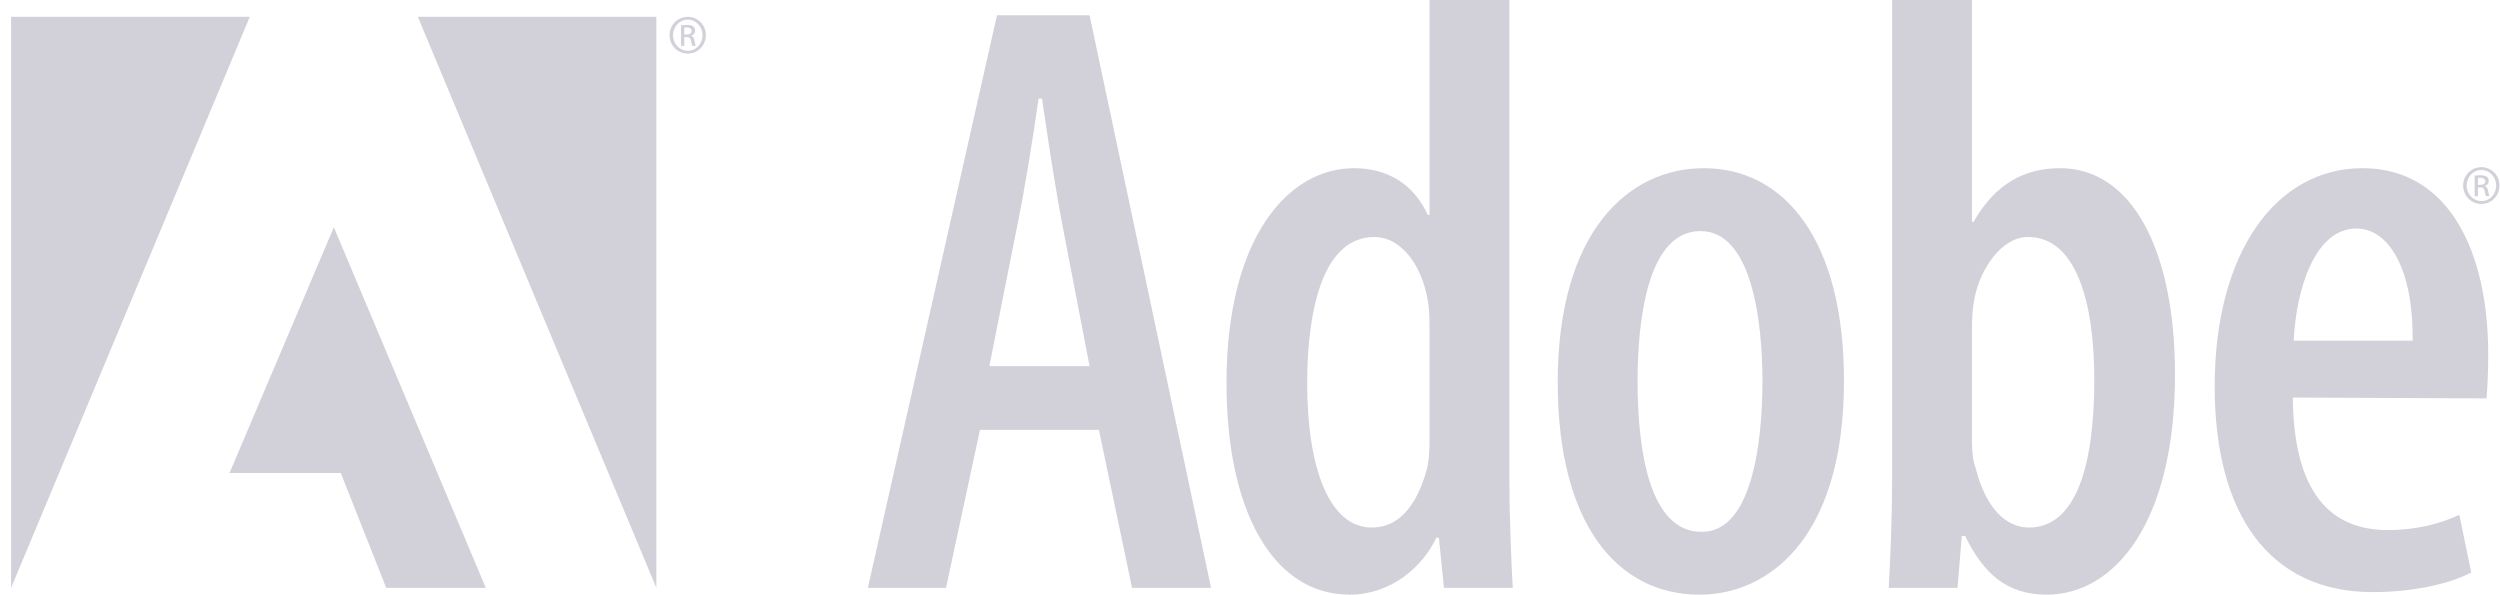<svg width="206" height="49" viewBox="0 0 206 49" fill="none" xmlns="http://www.w3.org/2000/svg">
<path fill-rule="evenodd" clip-rule="evenodd" d="M80.751 35.42L77.951 48.438H71.511L82.151 1.259H89.781L99.791 48.438H93.281L90.55 35.42H80.751ZM89.781 30.17L87.61 18.898C86.98 15.678 86.35 11.48 85.862 8.119H85.58C85.092 11.549 84.389 15.888 83.761 18.898L81.522 30.17H89.781ZM124.373 0V39.689C124.373 42.28 124.513 46.06 124.652 48.439H118.983L118.563 44.31H118.353C117.233 46.689 114.643 49 111.214 49C104.914 49 101.064 42.139 101.064 31.571C101.064 19.53 106.173 13.86 111.564 13.86C114.293 13.86 116.463 15.121 117.653 17.71H117.793V0H124.373ZM117.792 27.369C117.792 26.741 117.792 25.971 117.722 25.268C117.372 22.189 115.622 19.529 113.243 19.529C109.111 19.529 107.713 25.268 107.713 31.57C107.713 38.57 109.533 43.469 113.033 43.469C114.503 43.469 116.462 42.699 117.582 38.64C117.722 38.08 117.792 37.239 117.792 36.471V27.369ZM140.046 48.999C133.257 48.999 128.356 43.189 128.356 31.501C128.356 19.109 134.165 13.859 140.395 13.859C147.115 13.859 151.944 19.879 151.944 31.36C151.944 44.87 145.294 48.999 140.115 48.999H140.046ZM140.255 43.82C144.314 43.82 145.225 36.61 145.225 31.431C145.225 26.32 144.315 19.041 140.116 19.041C135.775 19.041 134.936 26.32 134.936 31.431C134.936 37.1 135.916 43.82 140.186 43.82H140.255ZM155.911 0H162.49V18.269H162.63C164.38 15.19 166.76 13.859 169.77 13.859C175.579 13.859 179.22 20.439 179.22 30.87C179.22 43.049 174.25 48.999 168.65 48.999C165.29 48.999 163.4 47.178 161.929 44.168H161.651L161.3 48.438H155.631C155.771 46.129 155.911 42.279 155.911 39.688V0ZM162.49 36.397C162.49 37.17 162.56 37.94 162.77 38.499C163.819 42.63 165.85 43.469 167.179 43.469C171.099 43.469 172.569 38.29 172.569 31.29C172.569 24.779 171.03 19.529 167.109 19.529C164.939 19.529 163.189 22.119 162.699 24.569C162.559 25.269 162.489 26.181 162.489 26.88V36.397H162.49ZM188.93 32.758C189 41.509 192.779 43.678 196.769 43.678C199.149 43.678 201.179 43.119 202.649 42.417L203.629 47.178C201.599 48.228 198.519 48.789 195.509 48.789C186.97 48.789 182.49 42.349 182.49 31.848C182.49 20.718 187.598 13.858 194.669 13.858C201.739 13.858 205.029 20.648 205.029 29.189C205.029 30.868 204.958 31.92 204.889 32.828L188.93 32.758ZM198.799 28.07C198.869 22.049 196.769 18.83 194.18 18.83C190.749 18.83 189.209 23.801 189 28.07H198.799Z" fill="#D2D1DA"/>
<path fill-rule="evenodd" clip-rule="evenodd" d="M34.429 1.385H54.084V48.438L34.429 1.385ZM20.583 1.385H0.914V48.438L20.583 1.385ZM27.507 18.726L40.031 48.438H31.824L28.079 38.975H18.912L27.507 18.726Z" fill="#D2D1DA"/>
<path fill-rule="evenodd" clip-rule="evenodd" d="M204.47 13.772C204.668 13.773 204.863 13.812 205.044 13.889C205.226 13.966 205.391 14.078 205.529 14.219C205.667 14.359 205.776 14.526 205.849 14.709C205.923 14.892 205.959 15.088 205.957 15.285C205.957 16.139 205.298 16.805 204.463 16.805C203.636 16.805 202.963 16.14 202.963 15.285C202.962 15.087 203 14.891 203.075 14.707C203.15 14.524 203.26 14.358 203.399 14.217C203.539 14.076 203.704 13.965 203.887 13.888C204.07 13.812 204.265 13.772 204.463 13.772H204.47ZM204.463 14.006C203.798 14.006 203.252 14.579 203.252 15.285C203.252 16.005 203.798 16.569 204.47 16.569C205.142 16.576 205.68 16.005 205.68 15.292C205.68 14.579 205.142 14.006 204.47 14.006H204.463ZM204.181 16.167H203.913V14.477C204.054 14.458 204.189 14.437 204.391 14.437C204.647 14.437 204.813 14.492 204.915 14.565C205.016 14.639 205.07 14.753 205.07 14.915C205.07 15.137 204.922 15.272 204.74 15.326V15.339C204.888 15.365 204.99 15.501 205.022 15.749C205.063 16.012 205.103 16.112 205.131 16.167H204.848C204.808 16.112 204.768 15.958 204.734 15.736C204.693 15.521 204.586 15.44 204.37 15.44H204.182V16.167H204.181ZM204.181 15.231H204.376C204.598 15.231 204.788 15.151 204.788 14.942C204.788 14.794 204.679 14.646 204.376 14.646C204.29 14.646 204.228 14.652 204.181 14.659V15.231ZM56.676 1.385C56.873 1.386 57.068 1.426 57.25 1.502C57.431 1.579 57.596 1.691 57.734 1.832C57.873 1.972 57.981 2.139 58.055 2.322C58.128 2.505 58.165 2.701 58.162 2.898C58.162 3.752 57.503 4.418 56.669 4.418C55.842 4.418 55.169 3.753 55.169 2.898C55.167 2.7 55.205 2.504 55.28 2.321C55.355 2.137 55.465 1.971 55.605 1.83C55.744 1.69 55.91 1.578 56.092 1.502C56.275 1.425 56.471 1.385 56.669 1.385H56.676ZM56.669 1.619C56.003 1.619 55.458 2.192 55.458 2.898C55.458 3.618 56.003 4.183 56.676 4.183C57.348 4.19 57.887 3.618 57.887 2.905C57.887 2.192 57.348 1.619 56.676 1.619H56.669ZM56.386 3.78H56.117V2.091C56.275 2.064 56.435 2.051 56.595 2.051C56.851 2.051 57.019 2.104 57.119 2.178C57.221 2.252 57.274 2.367 57.274 2.528C57.274 2.75 57.126 2.885 56.944 2.939V2.952C57.092 2.979 57.194 3.114 57.228 3.364C57.267 3.626 57.308 3.726 57.335 3.781H57.053C57.012 3.726 56.971 3.572 56.938 3.351C56.898 3.135 56.79 3.054 56.574 3.054H56.386V3.78ZM56.386 2.844H56.581C56.803 2.844 56.992 2.764 56.992 2.555C56.992 2.407 56.885 2.259 56.581 2.259C56.494 2.259 56.433 2.266 56.386 2.273V2.844Z" fill="#D2D1DA"/>
</svg>
